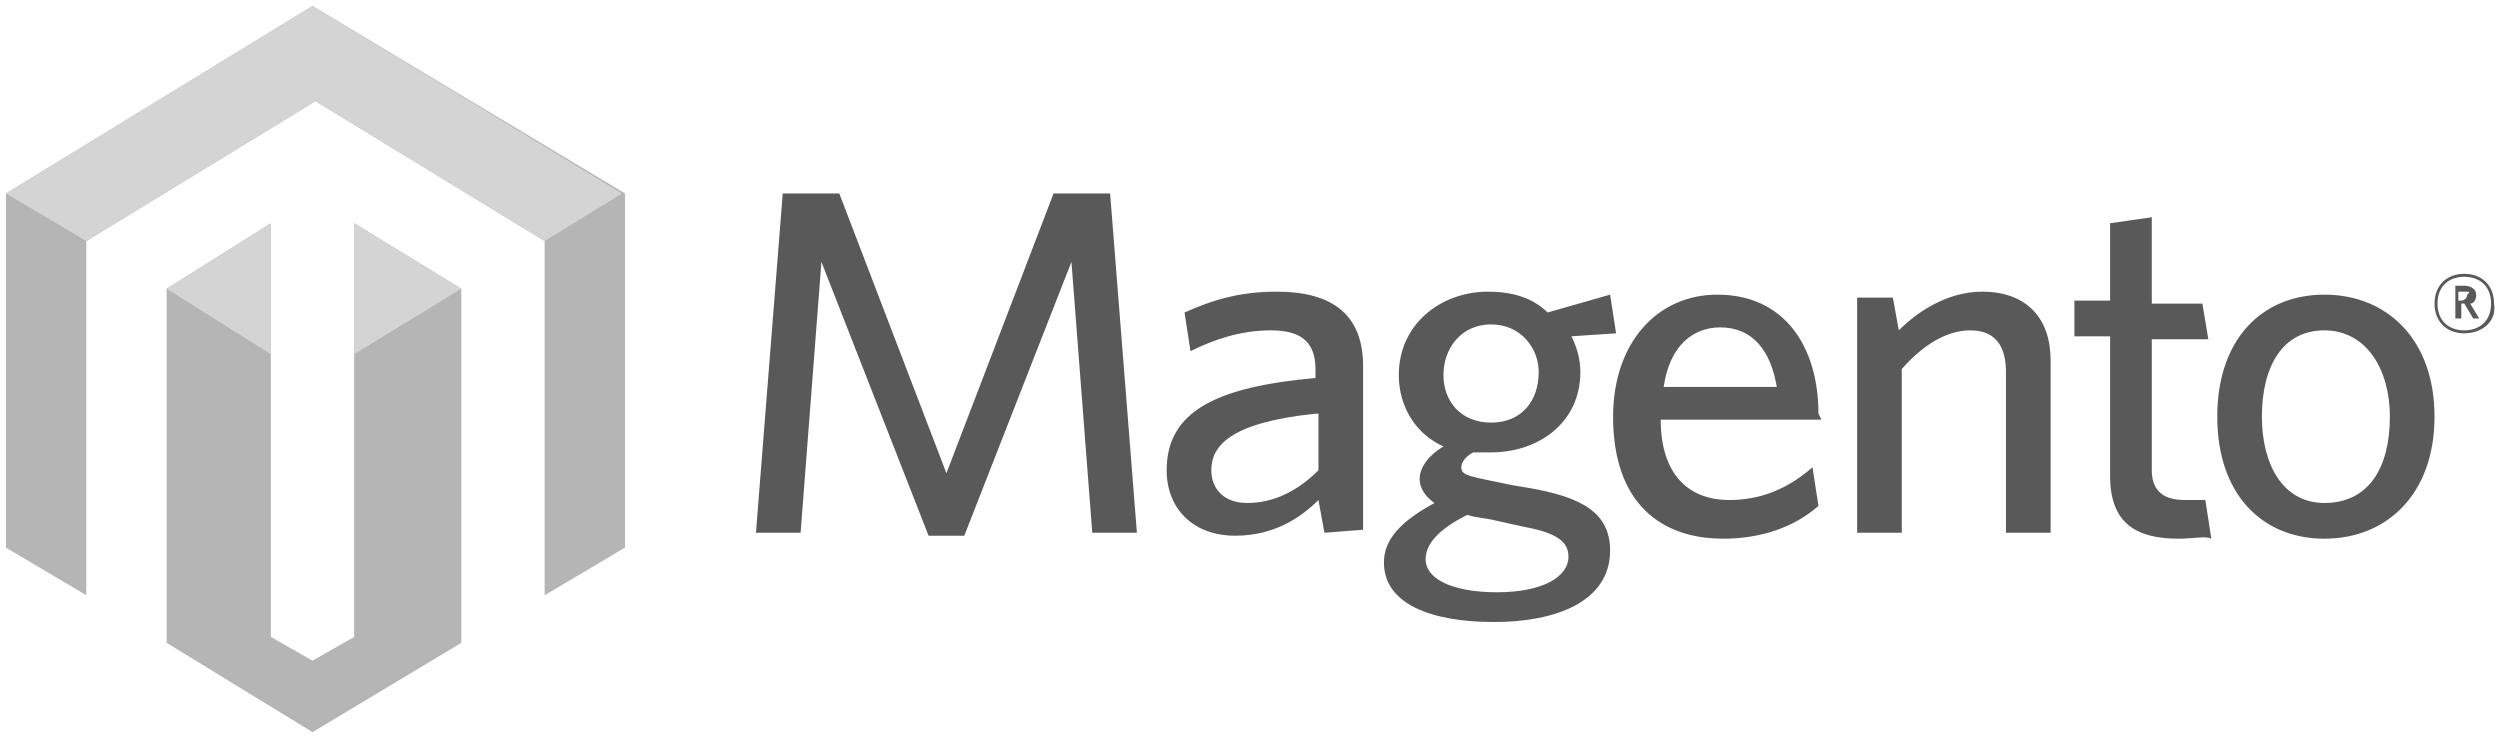 <svg xmlns="http://www.w3.org/2000/svg" width="84" height="25" viewBox="0 0 84 25">
    <g fill="none" fill-rule="nonzero" opacity=".7">
        <path fill="#959595" d="M11.9 7.5v13.9l-1.4.8-1.4-.8V7.5L5.6 9.7v11.9l4.9 3 5-3V9.7l-3.6-2.2zM10.5.2L.2 6.5v11.9L2.9 20V8.1l7.7-4.7 7.7 4.7V20l2.7-1.6V6.5L10.5.2z"/>
        <path fill="#C2C2C2" d="M20.9 6.5L10.5.2.2 6.5l2.7 1.6 7.7-4.7 7.7 4.7 2.6-1.6zm-9 1v4.4l3.6-2.2-3.6-2.2zM5.6 9.7l3.5 2.2V7.5L5.6 9.7z"/>
        <path fill="#131313" d="M36.7 17.9L36 8.8 32.4 18h-1.2l-3.6-9.2-.7 9.1h-1.5l.9-11.4h1.9l3.6 9.4 3.6-9.4h1.9l.9 11.4h-1.5zm7.5-4c-2.9.3-3.5 1.1-3.5 1.9 0 .6.4 1.1 1.2 1.1.9 0 1.7-.4 2.4-1.1v-1.9h-.1zm.3 4l-.2-1.1c-.6.6-1.5 1.2-2.8 1.2-1.4 0-2.3-.9-2.3-2.2 0-2 1.7-2.8 5-3.1v-.3c0-1-.6-1.3-1.5-1.3-1 0-1.9.3-2.7.7l-.2-1.3c.9-.4 1.8-.7 3.1-.7 1.9 0 2.9.8 2.9 2.5v5.5l-1.3.1zm5.6-7c-1 0-1.6.8-1.6 1.7 0 .9.6 1.6 1.6 1.6s1.6-.7 1.6-1.7c0-.8-.6-1.6-1.6-1.6zm-2.2 7.9c0 .6.8 1.1 2.4 1.1 1.5 0 2.4-.5 2.4-1.2 0-.5-.4-.8-1.5-1l-.9-.2c-.4-.1-.7-.1-1-.2-1 .5-1.4 1-1.4 1.5zm6.2-8.9l.2 1.3-1.5.1c.2.4.3.8.3 1.2 0 1.7-1.4 2.7-3 2.7h-.6c-.2.1-.4.3-.4.5 0 .3.3.3 1.7.6l.6.1c1.7.3 2.7.8 2.7 2.1 0 1.7-1.8 2.4-3.9 2.4-2.1 0-3.7-.6-3.7-2 0-.8.6-1.4 1.7-2-.3-.2-.5-.5-.5-.8 0-.4.3-.8.8-1.1-.9-.4-1.5-1.3-1.5-2.4 0-1.7 1.4-2.8 3-2.8.8 0 1.5.2 2 .7l2.1-.6zm3.7 1.1c-.9 0-1.7.6-1.9 2h3.8c-.2-1.2-.8-2-1.9-2zm3.4 3.1h-5.4c0 1.8.9 2.7 2.3 2.7 1.1 0 2-.4 2.8-1.1l.2 1.3c-.8.7-1.9 1.1-3.2 1.1-2.1 0-3.7-1.2-3.7-4.1 0-2.5 1.5-4.1 3.5-4.1 2.3 0 3.4 1.8 3.4 4l.1.2zm6.2 3.8v-5.4c0-.8-.3-1.4-1.2-1.4-.8 0-1.6.5-2.3 1.3v5.5h-1.5V10h1.2l.2 1.1c.7-.7 1.7-1.3 2.8-1.3 1.5 0 2.3.9 2.3 2.3v5.8h-1.5zm5.8.2c-1.4 0-2.3-.5-2.3-2.1v-4.7h-1.2v-1.2h1.2V7.5l1.4-.2v2.9H74l.2 1.2h-1.9v4.4c0 .6.3 1 1.1 1h.7l.2 1.3c-.2-.1-.6 0-1.1 0zm4.9-7c-1.4 0-2.1 1.2-2.1 2.9 0 1.6.7 2.9 2.1 2.9 1.5 0 2.2-1.2 2.2-2.9 0-1.6-.8-2.9-2.2-2.9zm0 7c-2.1 0-3.6-1.5-3.6-4.1 0-2.6 1.5-4.1 3.6-4.1s3.7 1.5 3.7 4.1c0 2.6-1.6 4.1-3.7 4.1zm4.7-8.3h-.2v.3h.1c.1 0 .2-.1.2-.2.1-.1.1-.1-.1-.1zm.3.9l-.3-.5h-.1v.5h-.2V9.6h.3c.2 0 .4.1.4.3 0 .2-.1.3-.2.3l.3.5h-.2zm-.3-1.4c-.5 0-.9.3-.9.9 0 .6.4.9.9.9s.9-.3.9-.9c0-.6-.4-.9-.9-.9zm0 1.9c-.6 0-1-.4-1-1s.4-1 1-1 1 .4 1 1c.1.6-.4 1-1 1z"/>
    </g>
</svg>
